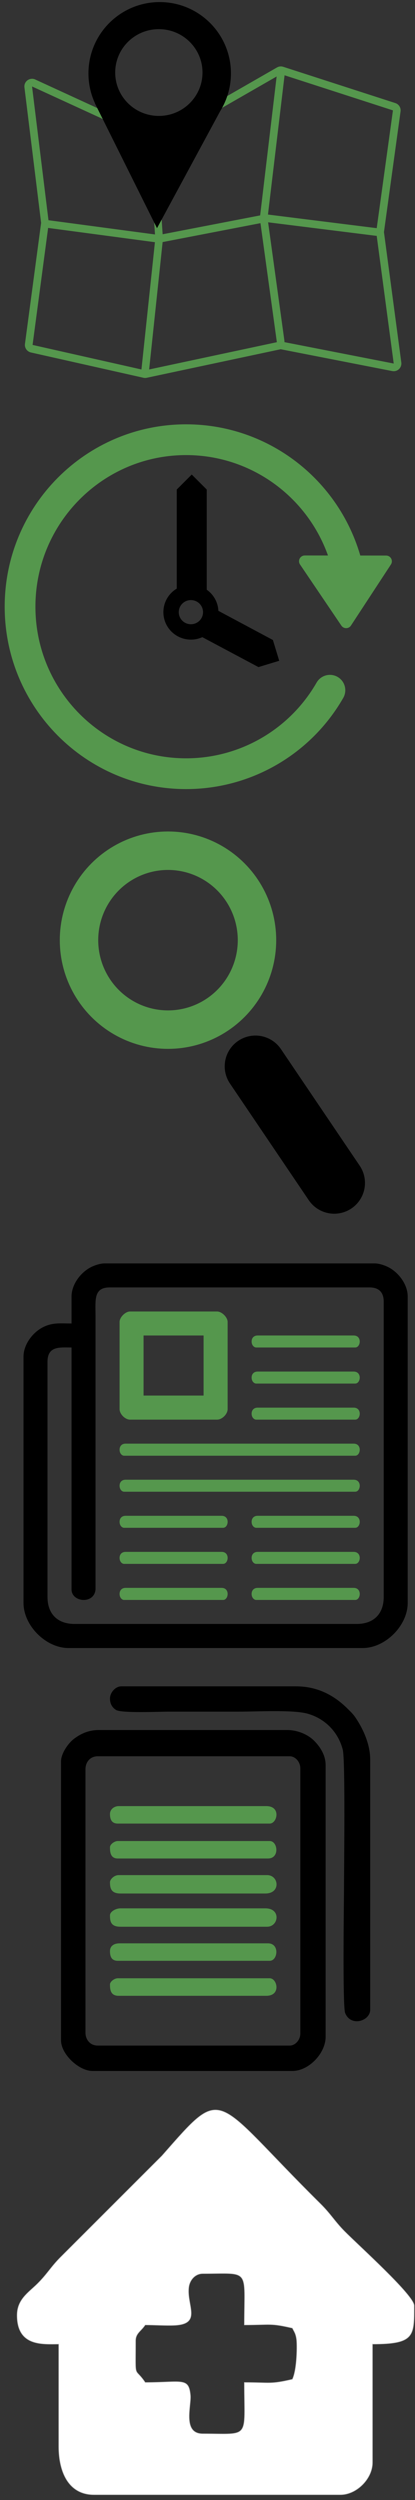<?xml version="1.0" encoding="UTF-8"?>
<!DOCTYPE svg PUBLIC "-//W3C//DTD SVG 1.1//EN" "http://www.w3.org/Graphics/SVG/1.1/DTD/svg11.dtd">
<!-- Creator: CorelDRAW X7 -->
<svg xmlns="http://www.w3.org/2000/svg" xml:space="preserve" width="54px" height="325px" version="1.1" style="shape-rendering:geometricPrecision; text-rendering:geometricPrecision; image-rendering:optimizeQuality; fill-rule:evenodd; clip-rule:evenodd"
viewBox="0 0 5400 32500"
 xmlns:xlink="http://www.w3.org/1999/xlink">
 <rect x="0" y="0" width="5400" height="32500" fill="#333333" stroke="none"/>
 <defs>
  <style type="text/css">
   <![CDATA[
    .str4 {stroke:black;stroke-width:200}
    .str2 {stroke:#55974D;stroke-width:500}
    .str0 {stroke:#CCCCCC;stroke-width:7.62}
    .str3 {stroke:#55974D;stroke-width:400;stroke-linecap:round;stroke-linejoin:round}
    .str1 {stroke:black;stroke-width:800;stroke-linecap:round;stroke-linejoin:round}
    .str5 {stroke:#55974D;stroke-width:150;stroke-linecap:round;stroke-linejoin:round}
    .fil5 {fill:none}
    .fil2 {fill:black}
    .fil1 {fill:#55974D}
    .fil3 {fill:white}
    .fil0 {fill:black}
    .fil4 {fill:#55974D;fill-rule:nonzero}
   ]]>
  </style>
 </defs>
 <g id="Образец">
  <g id="_623597680">
   <path class="fil0" d="M1112 26422l0 -3421c0,-96 63,-170 159,-170l2500 0c67,0 137,68 137,159l0 3443c0,91 -70,159 -137,159l-2500 0c-96,0 -159,-74 -159,-170zm-318 -3523l0 3625c0,181 233,398 409,398l2603 0c212,0 431,-230 431,-443l0 -3534c0,-138 -83,-251 -156,-322 -74,-71 -202,-133 -344,-133l-2454 0c-138,0 -244,55 -325,118 -66,51 -164,183 -164,291z"/>
   <path class="fil0" d="M1431 22081c0,73 34,120 79,148 70,44 567,22 671,22 306,0 613,0 920,0 245,0 705,-26 896,25 225,61 402,233 463,469 35,137 16,1561 16,1825 0,129 -20,1510 15,1598 74,186 326,104 326,-42l0 -3250c0,-196 -86,-388 -182,-534 -39,-59 -61,-78 -111,-128 -180,-180 -398,-292 -673,-292l-2273 0c-76,0 -147,81 -147,159z"/>
   <path class="fil1" d="M1431 24467c0,74 11,148 136,148l1886 0c204,0 176,-239 23,-239l-1932 0c-61,0 -113,57 -113,91z"/>
   <path class="fil1" d="M1431 24899c0,76 9,148 136,148l1909 0c150,0 184,-239 -23,-239l-1886 0c-58,0 -136,41 -136,91z"/>
   <path class="fil1" d="M1431 24013c0,58 3,147 102,147l1954 0c155,0 128,-227 23,-227l-1977 0c-45,0 -102,44 -102,80z"/>
   <path class="fil1" d="M1431 25365c0,61 15,125 102,125l1977 0c105,0 132,-227 -23,-227l-1931 0c-71,0 -125,32 -125,102z"/>
   <path class="fil1" d="M1431 23581c0,60 15,125 102,125l1977 0c97,0 151,-227 -45,-227l-1921 0c-57,0 -113,41 -113,102z"/>
   <path class="fil1" d="M1431 25797c0,64 5,148 113,148l1921 0c195,0 143,-228 45,-228l-1977 0c-45,0 -102,44 -102,80z"/>
  </g>
  <g id="_623960720">
   <path class="fil2" d="M618 20760l0 -3057c0,-210 165,-186 313,-186l0 3145c0,168 295,197 312,0l0 -3555c0,-207 -28,-371 186,-371l3378 0c123,0 186,63 186,186l0 3838c0,221 -131,351 -352,351l-3671 0c-221,0 -352,-130 -352,-351zm313 -3907l0 352c-144,0 -242,-15 -365,45 -144,70 -260,232 -260,385l0 3203c0,295 291,586 585,586l3829 0c294,0 585,-291 585,-586l0 -3985c0,-152 -116,-314 -260,-384 -41,-20 -112,-45 -169,-45l-3516 0c-57,0 -128,25 -169,45 -144,70 -260,232 -260,384z"/>
   <path class="fil1" d="M1868 17361l781 0 0 781 -781 0 0 -781zm-312 -176l0 1133c0,65 72,137 136,137l1133 0c65,0 137,-72 137,-137l0 -1133c0,-61 -76,-136 -137,-136l-1133 0c-61,0 -136,75 -136,136z"/>
   <path class="fil1" d="M1556 19314c0,51 33,78 58,78l3008 0c73,0 91,-156 -20,-156l-2968 0c-48,0 -78,31 -78,78z"/>
   <path class="fil1" d="M1556 18846c0,51 33,78 58,78l3008 0c73,0 91,-157 -20,-157l-2968 0c-48,0 -78,31 -78,79z"/>
   <path class="fil1" d="M3274 18377c0,51 34,78 59,78l1289 0c73,0 91,-156 -20,-156l-1250 0c-47,0 -78,31 -78,78z"/>
   <path class="fil1" d="M3274 19783c0,51 34,78 59,78l1289 0c73,0 91,-156 -20,-156l-1250 0c-47,0 -78,31 -78,78z"/>
   <path class="fil1" d="M1556 19783c0,51 33,78 58,78l1289 0c73,0 91,-156 -19,-156l-1250 0c-48,0 -78,31 -78,78z"/>
   <path class="fil1" d="M3274 20252c0,51 34,78 59,78l1289 0c73,0 91,-156 -20,-156l-1250 0c-47,0 -78,31 -78,78z"/>
   <path class="fil1" d="M3274 17908c0,51 34,78 59,78l1289 0c73,0 91,-156 -20,-156l-1250 0c-47,0 -78,31 -78,78z"/>
   <path class="fil1" d="M3274 17439c0,51 34,78 59,78l1289 0c73,0 91,-156 -20,-156l-1250 0c-47,0 -78,31 -78,78z"/>
   <path class="fil1" d="M3274 20721c0,50 34,78 59,78l1289 0c73,0 91,-157 -20,-157l-1250 0c-47,0 -78,31 -78,79z"/>
   <path class="fil1" d="M1556 20252c0,51 33,78 58,78l1289 0c73,0 91,-156 -19,-156l-1250 0c-48,0 -78,31 -78,78z"/>
   <path class="fil1" d="M1556 20721c0,50 33,78 58,78l1289 0c73,0 91,-157 -19,-157l-1250 0c-48,0 -78,31 -78,79z"/>
  </g>
  <path class="fil3 str0" d="M2639 29556c622,0 541,-78 541,667 348,0 335,-26 625,41 25,52 42,65 54,145 9,59 10,389 -54,522 -290,67 -277,41 -625,41 0,745 81,667 -541,667 -270,0 -149,-363 -162,-502 -22,-236 -110,-165 -588,-165 -146,-217 -125,-13 -125,-541 0,-100 68,-123 125,-208 117,0 270,10 380,5 365,-16 153,-263 188,-501 13,-87 81,-171 182,-171zm-2416 542c0,410 338,374 542,374l0 1333c0,336 132,625 458,625l3207 0c209,0 416,-207 416,-417l0 -1541c552,0 542,-106 542,-499 0,-133 -715,-774 -907,-968 -127,-129 -177,-222 -311,-355 -1427,-1411 -1231,-1569 -2062,-625l-1313 1312c-133,132 -178,224 -311,355 -114,112 -261,201 -261,406z"/>
 </g>
 <g id="MyIco">
  <g id="Map">
   <g>
    <path class="fil4" d="M3604 957c4,-27 28,-47 56,-44 27,4 47,28 44,56l-100 -12zm-222 1869l222 -1869 100 12 -223 1869 -56 44 -43 -56zm99 12c-3,28 -28,47 -55,44 -28,-3 -47,-28 -44,-56l99 12zm1408 227l-1464 -183 13 -99 1463 183 -12 99zm12 -99c28,4 47,29 44,56 -4,27 -29,47 -56,43l12 -99zm-1200 1465c4,28 -15,53 -43,57 -27,3 -52,-16 -56,-43l99 -14zm-220 -1596l220 1596 -99 14 -220 -1596 40 -56 59 42zm-99 14c-4,-27 15,-53 43,-56 27,-4 52,15 56,42l-99 14zm-1321 207l1361 -263 19 98 -1361 263 -59 -45 40 -53zm19 98c-27,6 -53,-12 -59,-39 -5,-27 13,-54 40,-59l19 98zm-39 -1239l79 1187 -99 7 -80 -1188 100 -6zm-100 6c-2,-27 19,-51 47,-53 27,-2 51,19 53,47l-100 6zm-2 2898c-3,27 -27,47 -55,44 -27,-3 -47,-27 -44,-55l99 11zm181 -1709l-181 1709 -99 -11 181 -1708 56 -44 43 54zm-99 -10c3,-28 27,-47 55,-45 27,3 47,28 44,55l-99 -10zm-1381 -236l1437 192 -13 99 -1438 -192 14 -99zm-14 99c-27,-4 -46,-29 -43,-56 4,-27 29,-47 57,-43l-14 99z"/>
    <path id="1" class="fil1" d="M5212 1449l-216 1568 226 1696c7,55 -32,105 -86,112 -11,1 -22,1 -32,-1l0 0 -1452 -284 -1742 371c-16,4 -33,3 -48,-1l-1460 -328c-52,-12 -85,-62 -77,-113l210 -1572 -217 -1761c-7,-55 32,-104 87,-111 22,-3 43,2 61,12l885 407c3,1 5,2 8,3l0 0 632 356 1613 -926c26,-15 55,-17 80,-9l0 0 1460 472c47,15 75,62 68,109l0 0zm-99 -14l-218 1581 228 1710 -1472 -288 -1762 376 -1465 -330 211 -1587 -218 -1773 893 410 681 384 1663 -955 1459 472z"/>
   </g>
   <g id="отметка">
    <path class="fil2" d="M2078 27c512,0 927,415 927,927 0,512 -415,927 -927,927 -512,0 -927,-415 -927,-927 0,-512 415,-927 927,-927zm-11 352c313,0 568,252 568,564 0,312 -255,564 -568,564 -314,0 -568,-252 -568,-564 0,-312 254,-564 568,-564z"/>
    <path class="fil2" d="M1235 1343c576,240 1135,210 1685,0l-877 1623 -808 -1623z"/>
   </g>
  </g>
  <g id="Search">
   <line class="fil5 str1" x1="4349" y1="15378" x2="3324" y2= "13862" />
   <ellipse class="fil5 str2" cx="2186" cy="12222" rx="1158" ry="1163"/>
  </g>
  <g>
   <polygon class="fil2" points="2495,6169 2495,6169 2690,6364 2690,7730 2300,7730 2300,6364 "/>
   <path class="fil5 str3" d="M4293 8973c-386,672 -1099,1085 -1871,1085 -1194,0 -2161,-972 -2161,-2171 0,-1199 967,-2171 2161,-2171 1048,0 1946,757 2128,1794"/>
   <ellipse class="fil5 str4" cx="2484" cy="7958" rx="258" ry="257"/>
   <polygon class="fil1 str5" points="3966,7296 5024,7297 4504,8091 "/>
   <polygon class="fil2" points="2756,7895 3551,8320 3633,8590 3633,8590 3363,8672 2567,8248 "/>
  </g>
 </g>
</svg>
